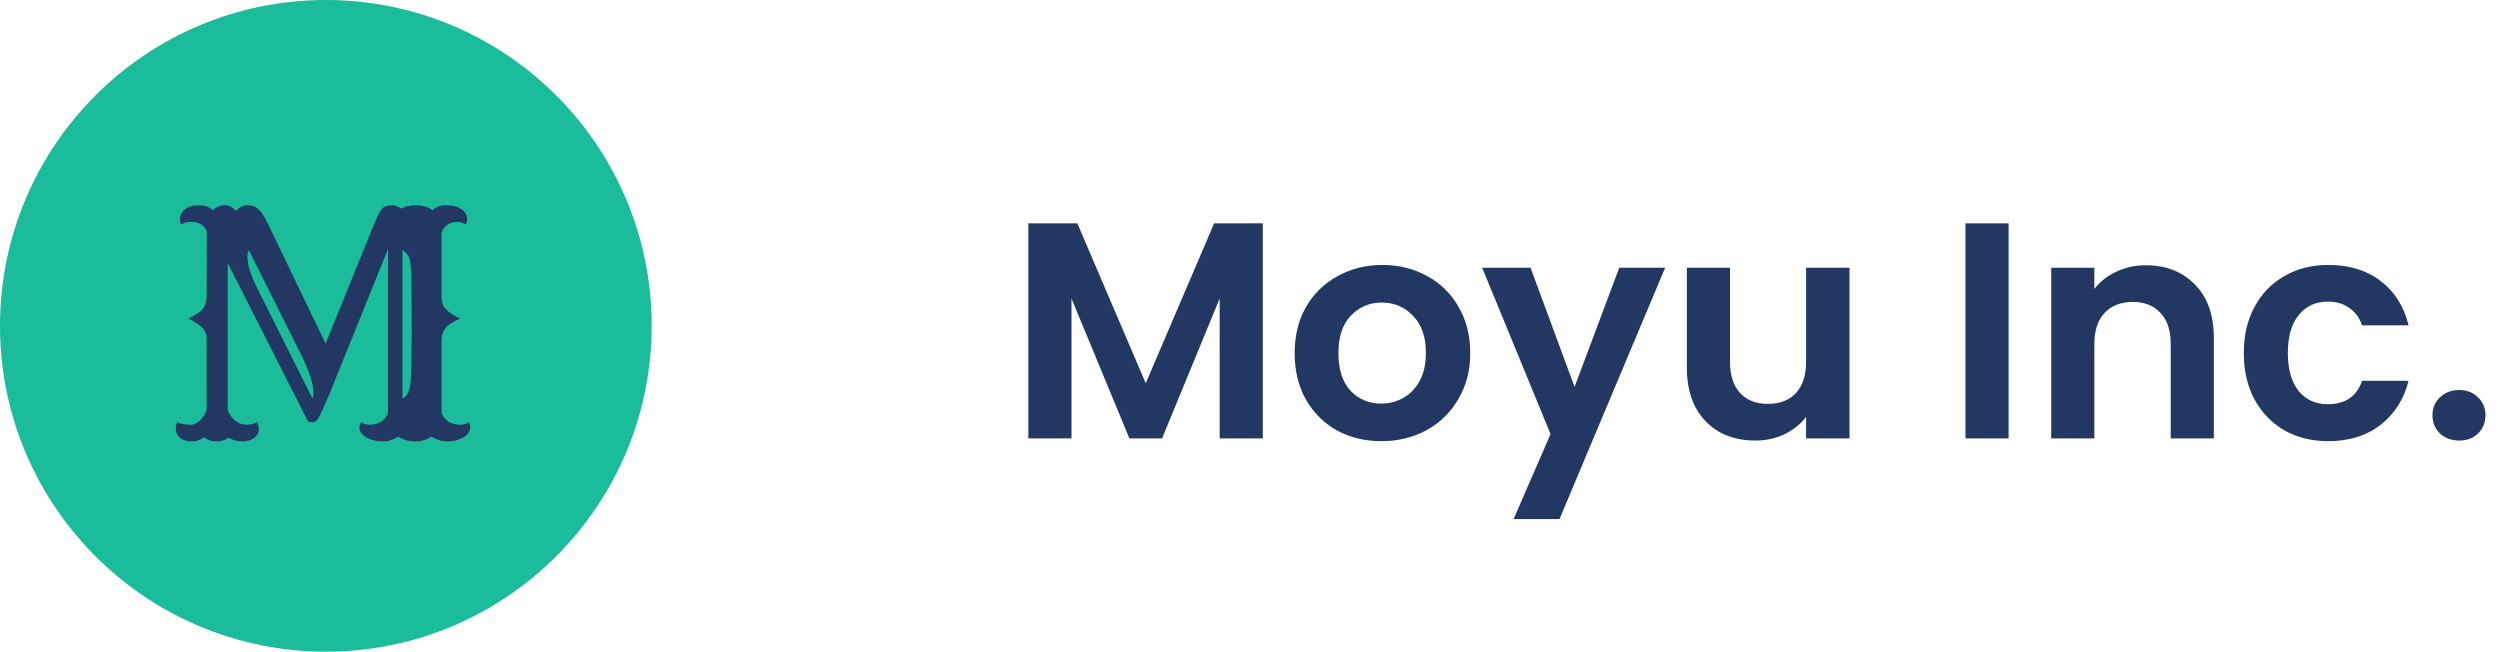 <svg width="211" height="55" viewBox="0 0 211 55" fill="none" xmlns="http://www.w3.org/2000/svg">
<circle cx="27.5" cy="27.5" r="27.5" fill="#1ABC9C"/>
<path d="M17.237 36.911C16.924 37.14 16.564 37.254 16.158 37.254C15.76 37.254 15.439 37.152 15.193 36.949C14.956 36.738 14.838 36.496 14.838 36.226C14.838 35.955 14.88 35.756 14.965 35.629C15.21 35.773 15.6 35.845 16.133 35.845C16.344 35.845 16.577 35.739 16.831 35.527C17.085 35.307 17.288 35.007 17.44 34.626V28.672C17.44 28.274 17.356 27.978 17.186 27.783C16.933 27.479 16.501 27.178 15.892 26.882C16.509 26.586 16.899 26.34 17.06 26.145C17.314 25.824 17.44 25.464 17.44 25.066L17.453 19.531C17.25 18.998 16.801 18.731 16.107 18.731C15.752 18.731 15.49 18.803 15.32 18.947C15.236 18.837 15.193 18.693 15.193 18.516C15.193 18.338 15.231 18.177 15.308 18.033C15.384 17.889 15.49 17.762 15.625 17.652C15.913 17.432 16.298 17.322 16.78 17.322C17.263 17.322 17.66 17.462 17.974 17.741C18.253 17.462 18.579 17.322 18.951 17.322C19.324 17.322 19.641 17.479 19.903 17.792C20.233 17.479 20.525 17.322 20.779 17.322C21.033 17.322 21.228 17.343 21.363 17.386C21.499 17.428 21.634 17.509 21.77 17.627C22.04 17.838 22.324 18.266 22.62 18.909L27.482 29.002L31.494 19.112L31.85 18.287C32.061 17.822 32.26 17.547 32.446 17.462C32.633 17.369 32.848 17.322 33.094 17.322C33.348 17.322 33.606 17.415 33.868 17.602C34.19 17.415 34.609 17.322 35.125 17.322C35.65 17.322 36.102 17.462 36.483 17.741C36.822 17.462 37.173 17.322 37.537 17.322C37.91 17.322 38.197 17.352 38.4 17.411C38.612 17.47 38.794 17.551 38.946 17.652C39.268 17.881 39.429 18.164 39.429 18.503C39.429 18.672 39.382 18.82 39.289 18.947C39.103 18.803 38.866 18.731 38.578 18.731C37.935 18.731 37.499 19.032 37.27 19.633V25.066C37.27 25.481 37.359 25.79 37.537 25.993C37.816 26.323 38.244 26.619 38.819 26.882C38.202 27.186 37.808 27.436 37.639 27.631C37.393 27.936 37.27 28.283 37.27 28.672V34.88C37.558 35.523 38.079 35.845 38.832 35.845C39.12 35.845 39.357 35.773 39.543 35.629C39.636 35.756 39.683 35.904 39.683 36.073C39.683 36.234 39.632 36.386 39.53 36.53C39.437 36.674 39.306 36.797 39.137 36.898C38.747 37.135 38.303 37.254 37.804 37.254C37.304 37.254 36.839 37.118 36.407 36.848C36.009 37.118 35.557 37.254 35.049 37.254C34.507 37.254 34.029 37.118 33.614 36.848C33.183 37.118 32.781 37.254 32.408 37.254C32.044 37.254 31.744 37.22 31.507 37.152C31.27 37.093 31.062 37.008 30.885 36.898C30.521 36.678 30.339 36.403 30.339 36.073C30.339 35.904 30.385 35.756 30.479 35.629C30.665 35.773 30.902 35.845 31.189 35.845C31.943 35.845 32.463 35.523 32.751 34.88V21.004L27.8 33.268L27.254 34.512C26.991 35.104 26.805 35.438 26.695 35.515C26.594 35.591 26.509 35.629 26.441 35.629C26.23 35.629 26.082 35.608 25.997 35.565L19.218 22.197V34.613C19.379 35.003 19.599 35.307 19.878 35.527C20.157 35.739 20.47 35.845 20.817 35.845C21.164 35.845 21.461 35.773 21.706 35.629C21.799 35.781 21.846 35.993 21.846 36.264C21.846 36.526 21.715 36.759 21.452 36.962C21.19 37.157 20.851 37.254 20.436 37.254C20.022 37.254 19.641 37.148 19.294 36.937C18.989 37.148 18.638 37.254 18.24 37.254C17.851 37.254 17.517 37.14 17.237 36.911ZM21.008 21.118C20.923 21.245 20.881 21.427 20.881 21.664C20.881 22.35 21.169 23.259 21.744 24.394L26.365 33.623C26.424 33.547 26.454 33.386 26.454 33.141C26.454 32.404 26.103 31.325 25.4 29.903L21.008 21.118ZM33.97 33.636C34.393 33.475 34.626 32.921 34.668 31.973C34.719 31.025 34.744 29.713 34.744 28.037C34.744 26.361 34.74 25.248 34.731 24.698C34.731 24.14 34.727 23.691 34.719 23.352C34.693 22.354 34.596 21.753 34.427 21.55C34.266 21.338 34.114 21.199 33.97 21.131V33.636ZM19.04 33.801C19.04 33.868 19.044 33.919 19.053 33.953L19.04 33.801ZM17.618 33.801C17.61 33.835 17.605 33.885 17.605 33.953L17.618 33.801Z" fill="#223762"/>
<path d="M106.58 18.852V37H102.94V25.196L98.078 37H95.322L90.434 25.196V37H86.794V18.852H90.928L96.7 32.346L102.472 18.852H106.58ZM116.575 37.234C115.188 37.234 113.94 36.931 112.831 36.324C111.721 35.7 110.846 34.825 110.205 33.698C109.581 32.571 109.269 31.271 109.269 29.798C109.269 28.325 109.589 27.025 110.231 25.898C110.889 24.771 111.782 23.905 112.909 23.298C114.035 22.674 115.292 22.362 116.679 22.362C118.065 22.362 119.322 22.674 120.449 23.298C121.575 23.905 122.459 24.771 123.101 25.898C123.759 27.025 124.089 28.325 124.089 29.798C124.089 31.271 123.751 32.571 123.075 33.698C122.416 34.825 121.515 35.7 120.371 36.324C119.244 36.931 117.979 37.234 116.575 37.234ZM116.575 34.062C117.233 34.062 117.849 33.906 118.421 33.594C119.01 33.265 119.478 32.779 119.825 32.138C120.171 31.497 120.345 30.717 120.345 29.798C120.345 28.429 119.981 27.38 119.253 26.652C118.542 25.907 117.667 25.534 116.627 25.534C115.587 25.534 114.711 25.907 114.001 26.652C113.307 27.38 112.961 28.429 112.961 29.798C112.961 31.167 113.299 32.225 113.975 32.97C114.668 33.698 115.535 34.062 116.575 34.062ZM140.539 22.596L131.621 43.812H127.747L130.867 36.636L125.095 22.596H129.177L132.895 32.658L136.665 22.596H140.539ZM156.099 22.596V37H152.433V35.18C151.965 35.804 151.35 36.298 150.587 36.662C149.842 37.009 149.027 37.182 148.143 37.182C147.016 37.182 146.02 36.948 145.153 36.48C144.286 35.995 143.602 35.293 143.099 34.374C142.614 33.438 142.371 32.329 142.371 31.046V22.596H146.011V30.526C146.011 31.67 146.297 32.554 146.869 33.178C147.441 33.785 148.221 34.088 149.209 34.088C150.214 34.088 151.003 33.785 151.575 33.178C152.147 32.554 152.433 31.67 152.433 30.526V22.596H156.099ZM169.526 18.852V37H165.886V18.852H169.526ZM181.104 22.388C182.82 22.388 184.207 22.934 185.264 24.026C186.321 25.101 186.85 26.609 186.85 28.55V37H183.21V29.044C183.21 27.9 182.924 27.025 182.352 26.418C181.78 25.794 181 25.482 180.012 25.482C179.007 25.482 178.209 25.794 177.62 26.418C177.048 27.025 176.762 27.9 176.762 29.044V37H173.122V22.596H176.762V24.39C177.247 23.766 177.863 23.281 178.608 22.934C179.371 22.57 180.203 22.388 181.104 22.388ZM189.376 29.798C189.376 28.307 189.679 27.007 190.286 25.898C190.892 24.771 191.733 23.905 192.808 23.298C193.882 22.674 195.113 22.362 196.5 22.362C198.285 22.362 199.758 22.813 200.92 23.714C202.098 24.598 202.887 25.846 203.286 27.458H199.36C199.152 26.834 198.796 26.349 198.294 26.002C197.808 25.638 197.202 25.456 196.474 25.456C195.434 25.456 194.61 25.837 194.004 26.6C193.397 27.345 193.094 28.411 193.094 29.798C193.094 31.167 193.397 32.233 194.004 32.996C194.61 33.741 195.434 34.114 196.474 34.114C197.947 34.114 198.909 33.455 199.36 32.138H203.286C202.887 33.698 202.098 34.937 200.92 35.856C199.741 36.775 198.268 37.234 196.5 37.234C195.113 37.234 193.882 36.931 192.808 36.324C191.733 35.7 190.892 34.833 190.286 33.724C189.679 32.597 189.376 31.289 189.376 29.798ZM207.564 37.182C206.906 37.182 206.36 36.983 205.926 36.584C205.51 36.168 205.302 35.657 205.302 35.05C205.302 34.443 205.51 33.941 205.926 33.542C206.36 33.126 206.906 32.918 207.564 32.918C208.206 32.918 208.734 33.126 209.15 33.542C209.566 33.941 209.774 34.443 209.774 35.05C209.774 35.657 209.566 36.168 209.15 36.584C208.734 36.983 208.206 37.182 207.564 37.182Z" fill="#223762"/>
</svg>
